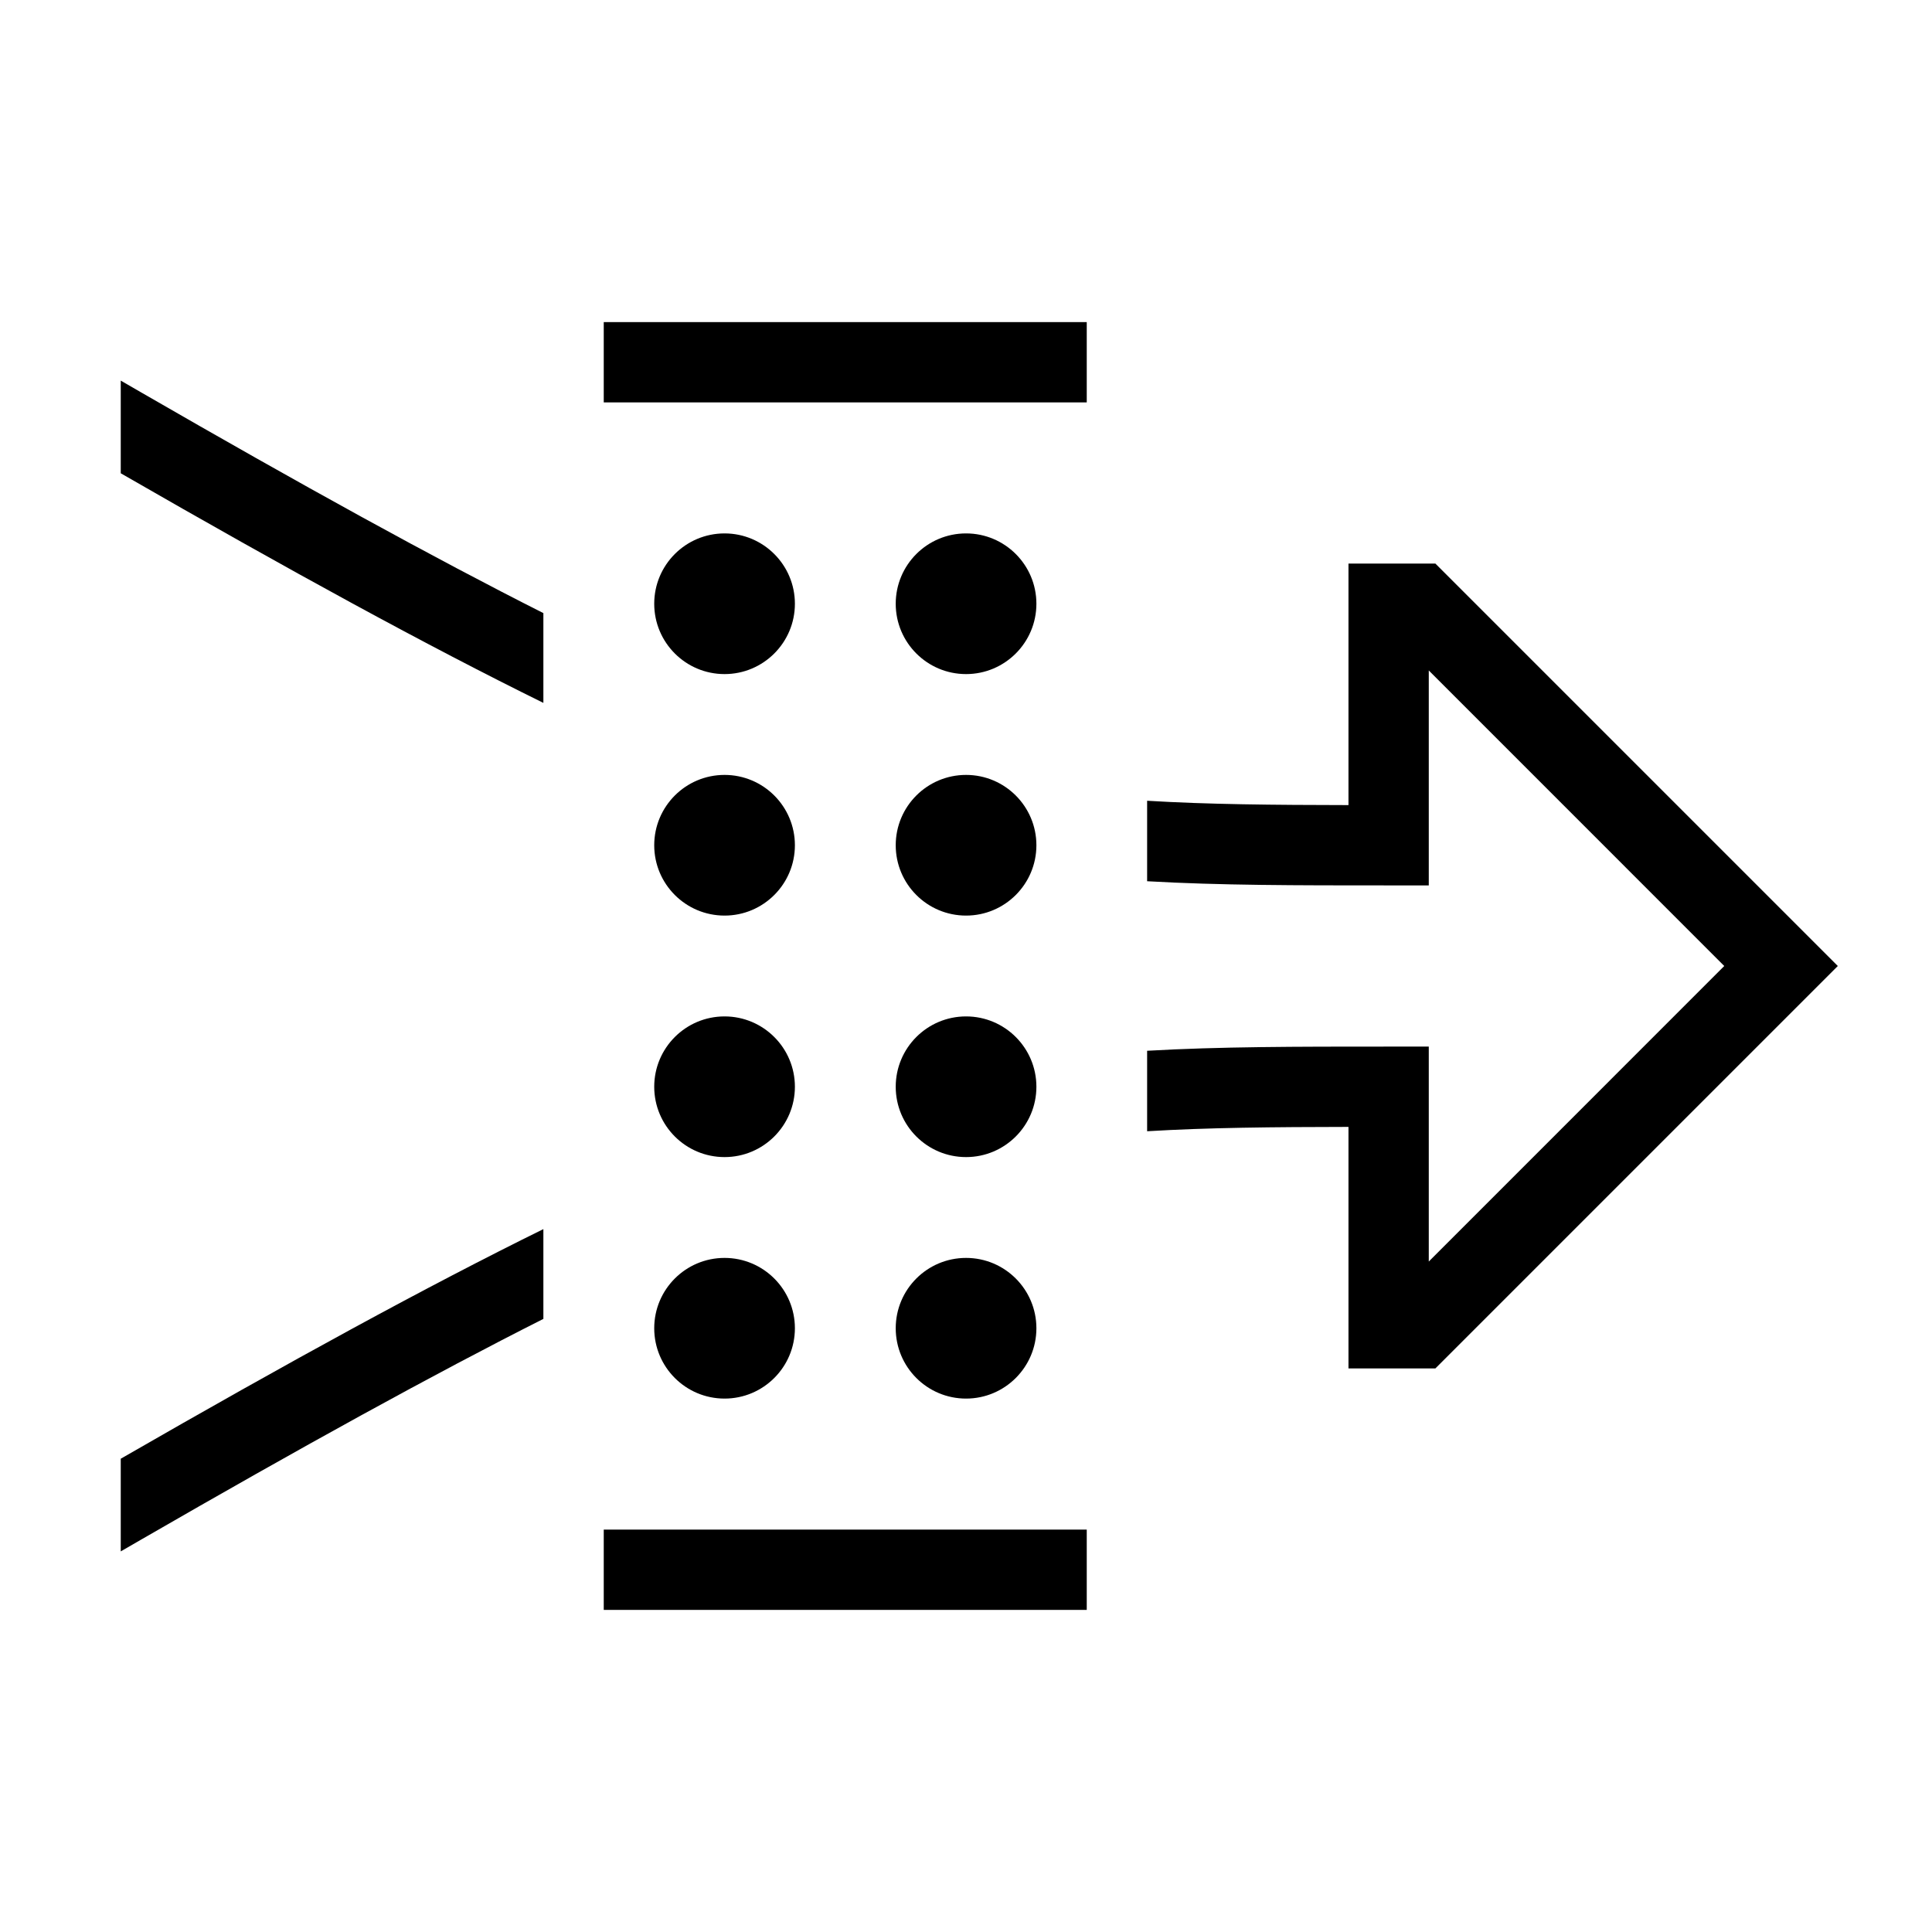 <svg width="48" height="48" viewBox="0 0 32 32" xmlns="http://www.w3.org/2000/svg"><path d="M10 6.665H18V5.335H10V6.665Z" fill="#000000" class="bmwfcol"/><path d="M10.836 10C10.836 9.357 11.357 8.835 12.001 8.835C12.644 8.835 13.166 9.357 13.166 10C13.166 10.643 12.644 11.165 12.001 11.165C11.357 11.165 10.836 10.643 10.836 10Z" fill="#000000" class="bmwfcol"/><path d="M16.001 8.835C15.357 8.835 14.836 9.357 14.836 10C14.836 10.643 15.357 11.165 16.001 11.165C16.644 11.165 17.166 10.643 17.166 10C17.166 9.357 16.644 8.835 16.001 8.835Z" fill="#000000" class="bmwfcol"/><path d="M10.836 14C10.836 13.357 11.357 12.835 12.001 12.835C12.644 12.835 13.166 13.357 13.166 14C13.166 14.643 12.644 15.165 12.001 15.165C11.357 15.165 10.836 14.643 10.836 14Z" fill="#000000" class="bmwfcol"/><path d="M16.001 12.835C15.357 12.835 14.836 13.357 14.836 14C14.836 14.643 15.357 15.165 16.001 15.165C16.644 15.165 17.166 14.643 17.166 14C17.166 13.357 16.644 12.835 16.001 12.835Z" fill="#000000" class="bmwfcol"/><path d="M10.836 18C10.836 17.357 11.357 16.835 12.001 16.835C12.644 16.835 13.166 17.357 13.166 18C13.166 18.643 12.644 19.165 12.001 19.165C11.357 19.165 10.836 18.643 10.836 18Z" fill="#000000" class="bmwfcol"/><path d="M16.001 16.835C15.357 16.835 14.836 17.357 14.836 18C14.836 18.643 15.357 19.165 16.001 19.165C16.644 19.165 17.166 18.643 17.166 18C17.166 17.357 16.644 16.835 16.001 16.835Z" fill="#000000" class="bmwfcol"/><path d="M10.836 22C10.836 21.357 11.357 20.835 12.001 20.835C12.644 20.835 13.166 21.357 13.166 22C13.166 22.643 12.644 23.165 12.001 23.165C11.357 23.165 10.836 22.643 10.836 22Z" fill="#000000" class="bmwfcol"/><path d="M16.001 20.835C15.357 20.835 14.836 21.357 14.836 22C14.836 22.643 15.357 23.165 16.001 23.165C16.644 23.165 17.166 22.643 17.166 22C17.166 21.357 16.644 20.835 16.001 20.835Z" fill="#000000" class="bmwfcol"/><path d="M18 26.665H10V25.335H18V26.665Z" fill="#000000" class="bmwfcol"/><path d="M9 11.642V10.155C7.173 9.233 5.007 8.04 2.332 6.496L2 6.304V7.839C4.812 9.458 7.079 10.696 9 11.642Z" fill="#000000" class="bmwfcol"/><path d="M19 17.404C20.204 17.335 21.477 17.335 22.956 17.335H23.665V20.895L28.559 16L23.665 11.105V14.665H22.956C21.477 14.665 20.204 14.665 19 14.596V13.263C20.009 13.324 21.086 13.333 22.335 13.335V9.335H23.775L30.44 16L23.775 22.665H22.335V18.665C21.086 18.667 20.009 18.676 19 18.737V17.404Z" fill="#000000" class="bmwfcol"/><path d="M2 24.161V25.696L2.332 25.504C5.007 23.96 7.173 22.767 9 21.845V20.358C7.079 21.304 4.812 22.542 2 24.161Z" fill="#000000" class="bmwfcol"/><title>air-filter-service_lt_48</title></svg>